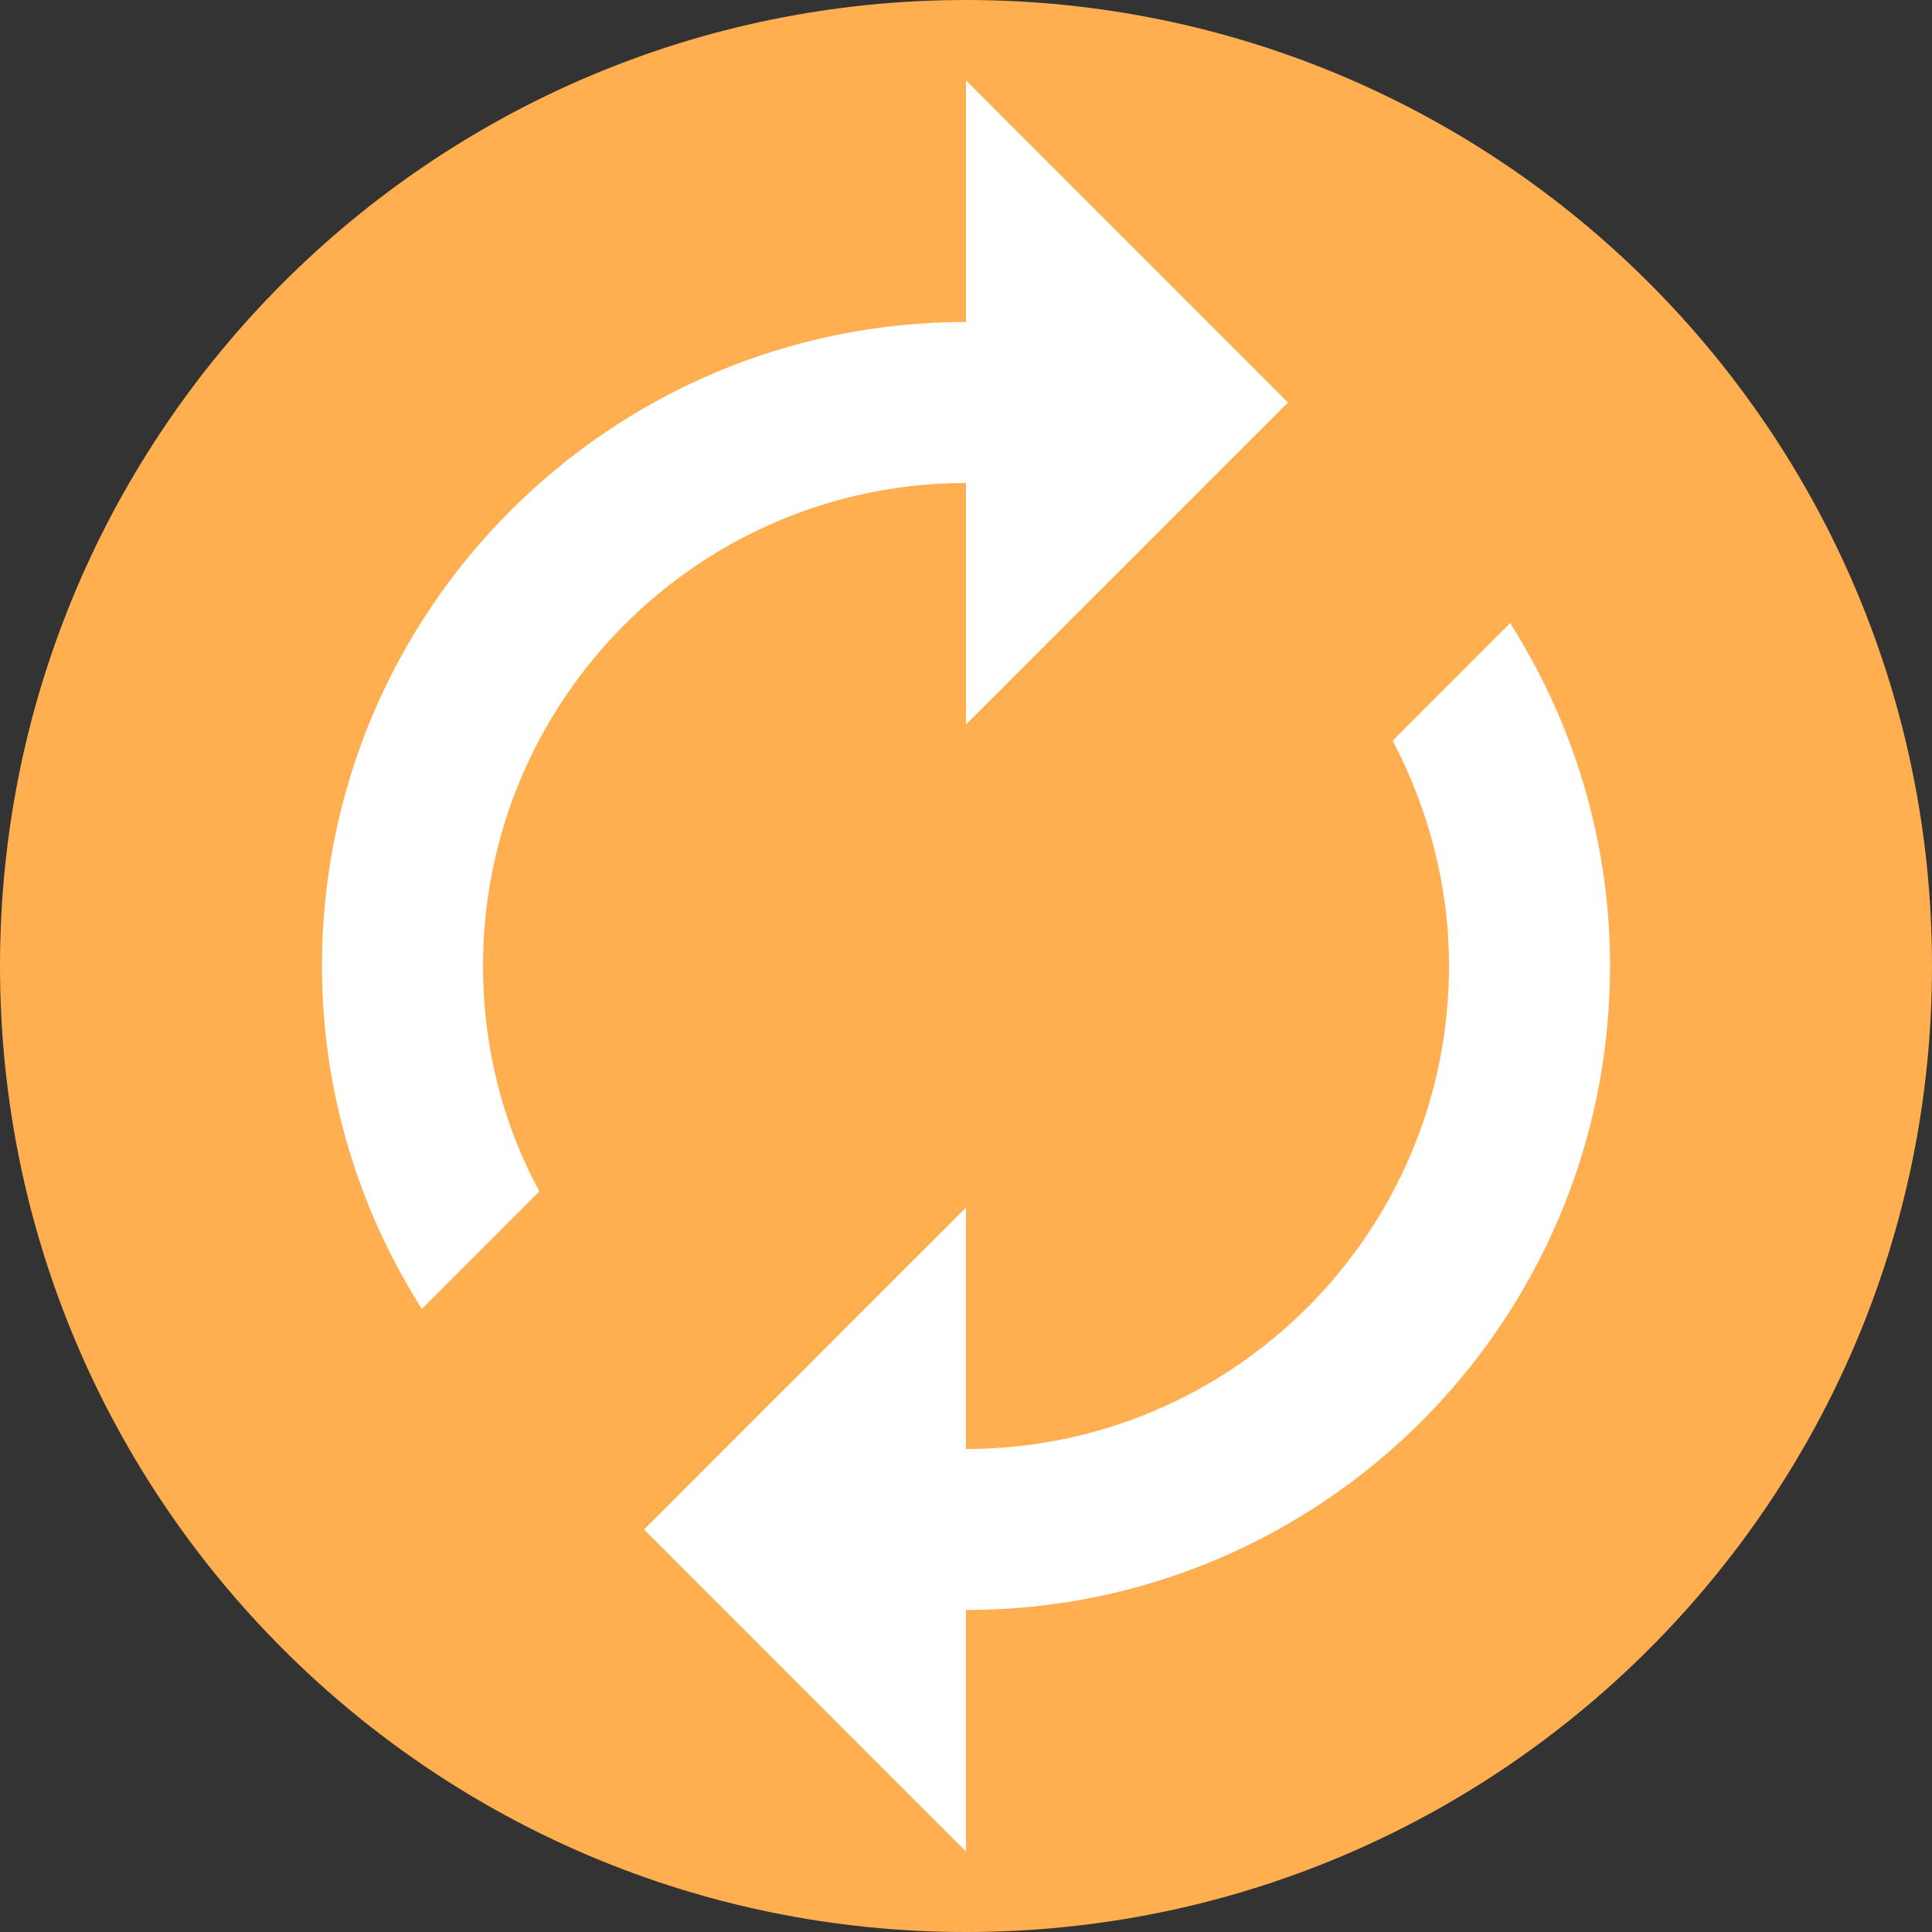 <svg width="20" height="20" viewBox="0 0 20 20" fill="none" xmlns="http://www.w3.org/2000/svg">
<rect x="0" y="0" width="20" height="20" fill="#333333" stroke="none"/>
<path d="M20 10C20 15.523 15.523 20 10 20C4.477 20 0 15.523 0 10C0 4.477 4.477 0 10 0C15.523 0 20 4.477 20 10Z" fill="#FFAF4F"/>
<path d="M10 5V7.5L13.333 4.167L10 0.833V3.333C6.317 3.333 3.333 6.317 3.333 10C3.333 11.308 3.717 12.525 4.367 13.55L5.583 12.333C5.208 11.642 5 10.842 5 10C5 7.242 7.242 5 10 5ZM15.633 6.45L14.417 7.667C14.783 8.367 15 9.158 15 10C15 12.758 12.758 15 10 15V12.5L6.667 15.833L10 19.167V16.667C13.683 16.667 16.667 13.683 16.667 10C16.667 8.692 16.283 7.475 15.633 6.45V6.45Z" fill="white"/>
</svg>
